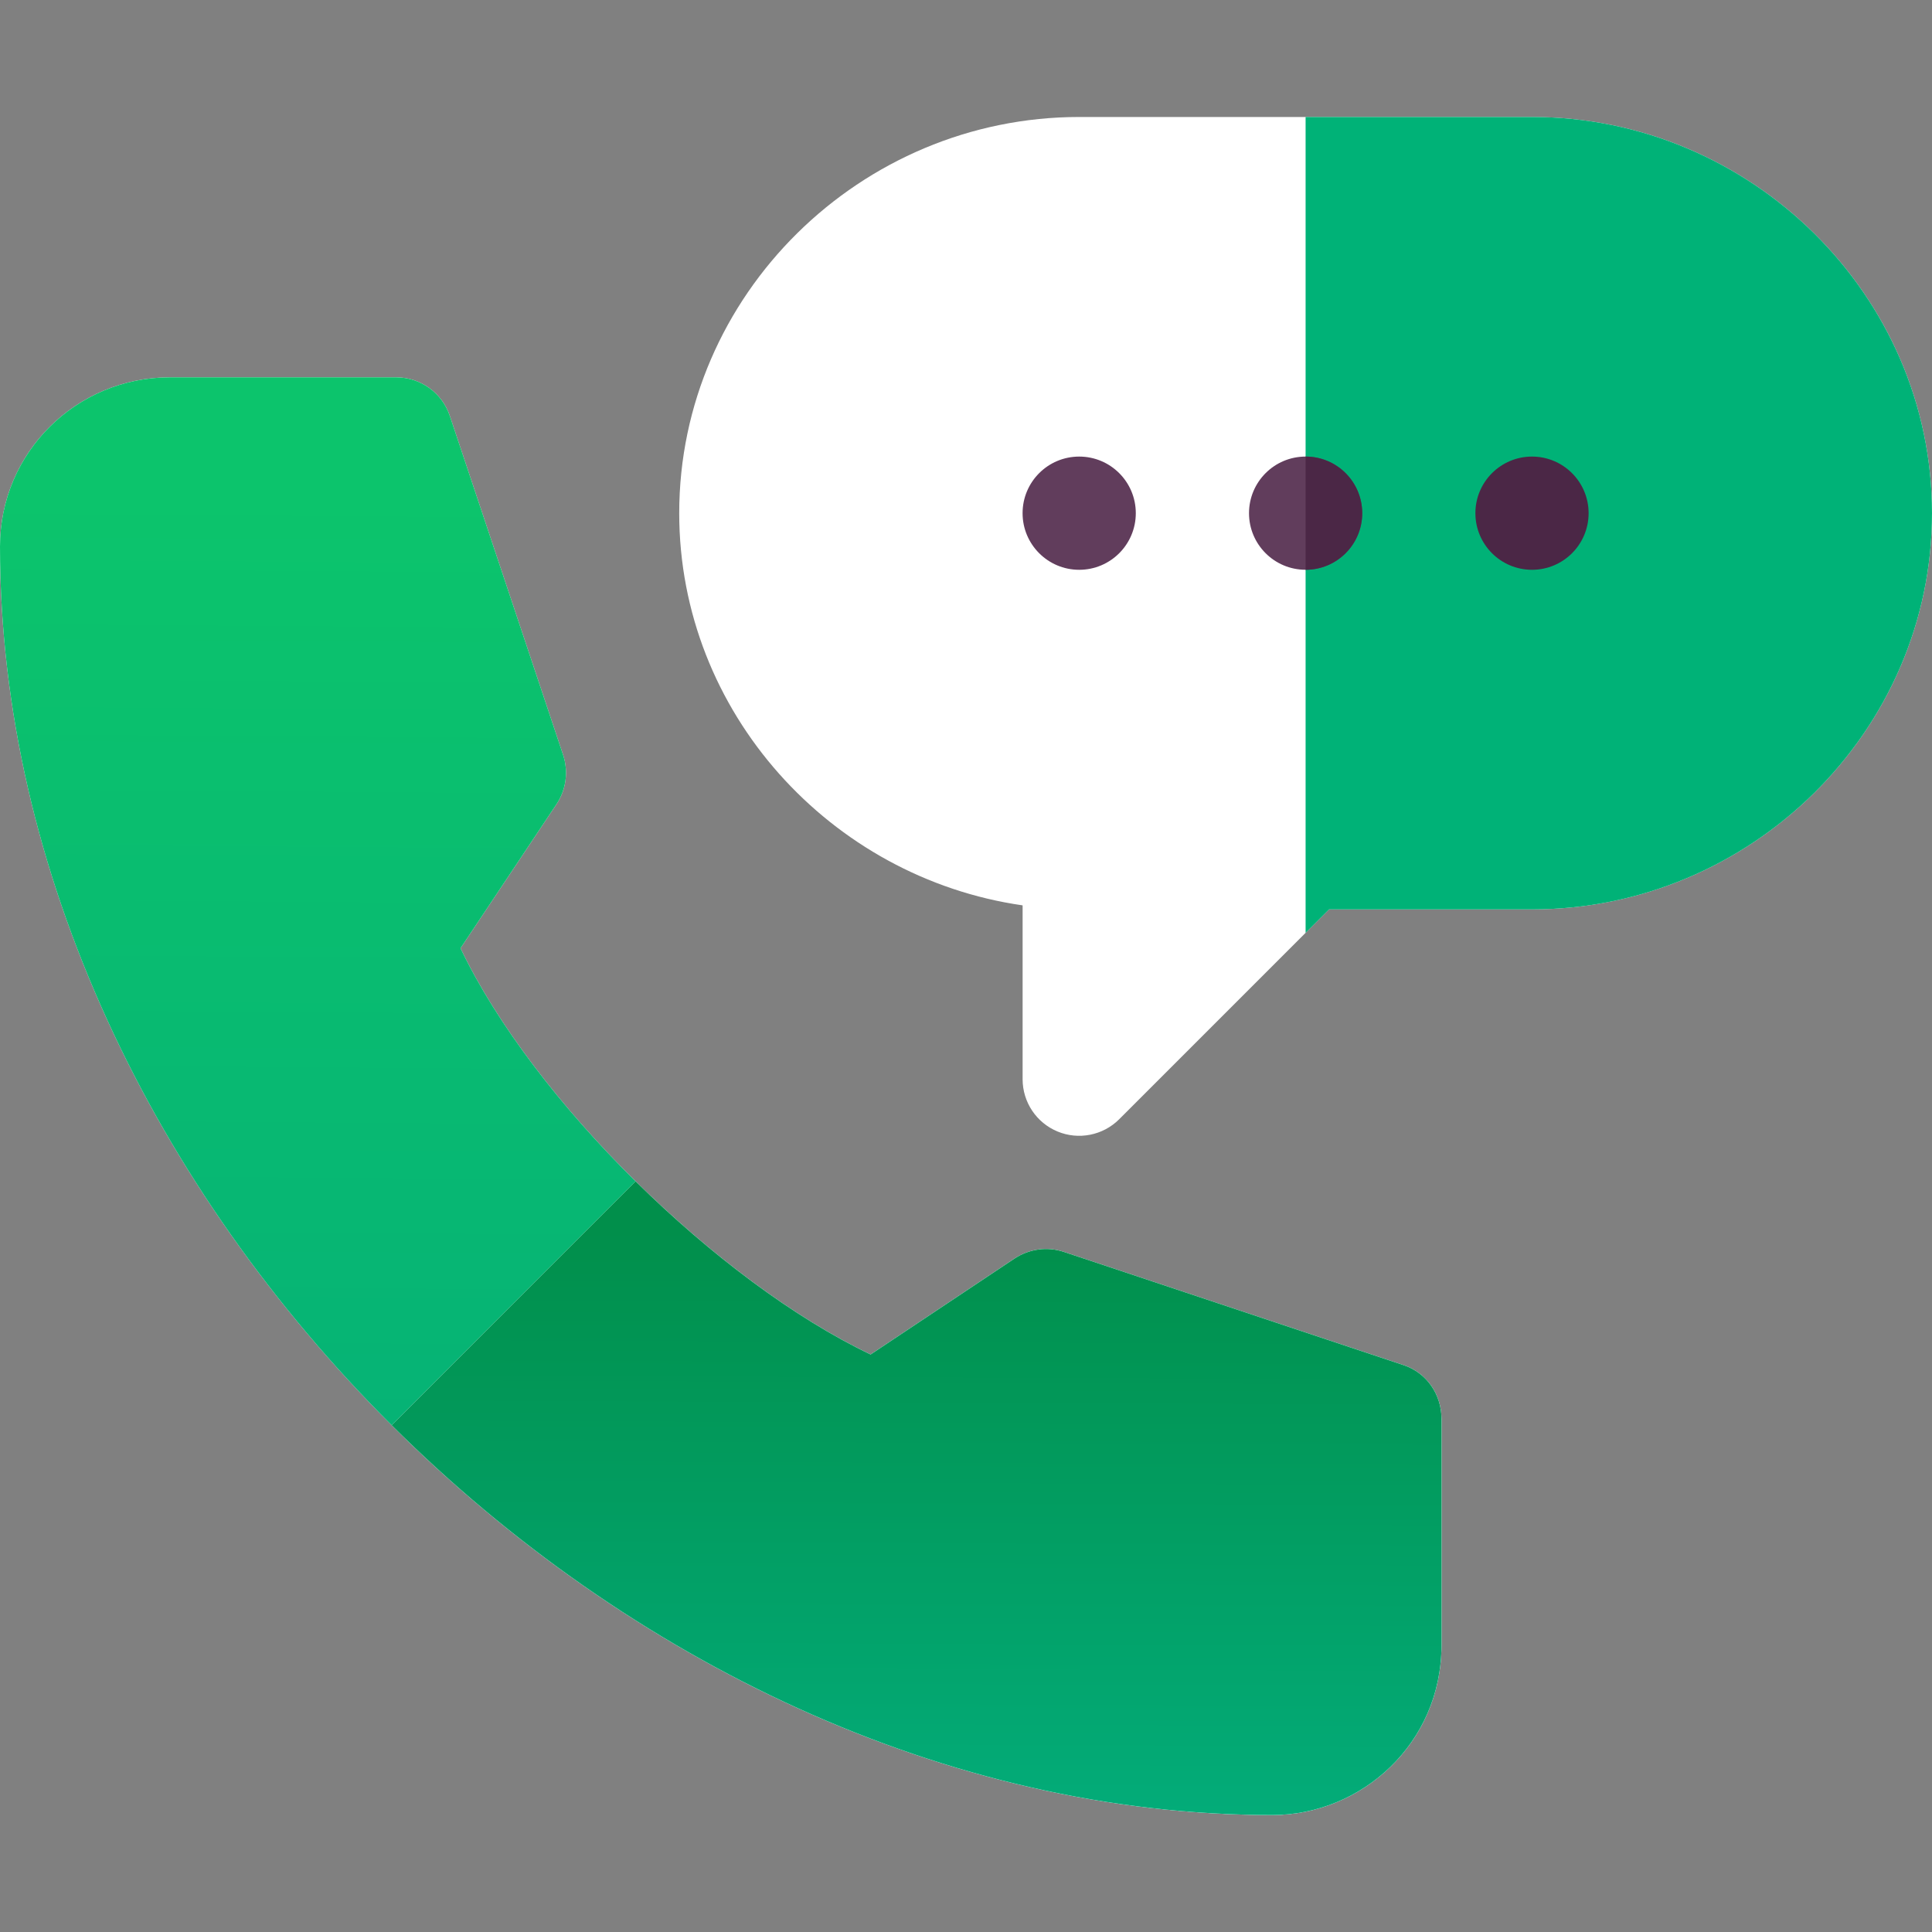 <svg width="80" height="80" viewBox="0 0 80 80" fill="none" xmlns="http://www.w3.org/2000/svg">
<rect x="0" y="0" width="80" height="80" fill="#808080" stroke="none"/>
<g clip-path="url(#clip0)">
<path d="M63.438 4.844H54.062H44.688C35.642 4.844 28.125 12.204 28.125 21.25C28.125 29.501 34.404 36.349 42.344 37.489V44.688C42.344 45.635 42.914 46.491 43.79 46.853C44.655 47.213 45.669 47.02 46.345 46.344L54.062 38.627L55.033 37.656H63.438C72.483 37.656 80 30.296 80 21.25C80 12.204 72.483 4.844 63.438 4.844Z" fill="white"/>
<path d="M63.438 37.656C72.483 37.656 80 30.296 80 21.25C80 12.204 72.483 4.844 63.438 4.844H54.062V38.627L55.033 37.656H63.438Z" fill="#00B277"/>
<path d="M59.688 58.75V68.125C59.688 72.203 56.358 75.156 52.689 75.156C39.188 75.156 26.016 68.773 16.219 59.016C6.422 49.258 0 36.125 0 22.623C0 18.745 3.155 15.625 7.031 15.625H16.406C17.416 15.625 18.311 16.27 18.628 17.227L23.316 31.256C23.545 31.944 23.444 32.697 23.044 33.298L19.069 39.263C20.575 42.422 23.241 45.875 26.319 48.916C29.398 51.955 32.891 54.581 36.05 56.087L42.014 52.112C42.619 51.714 43.369 51.609 44.056 51.841L58.119 56.528C59.075 56.845 59.688 57.741 59.688 58.75Z" fill="white"/>
<path d="M59.688 58.75V68.125C59.688 72.203 56.358 75.156 52.689 75.156C39.188 75.156 26.016 68.773 16.219 59.016C6.422 49.258 0 36.125 0 22.623C0 18.745 3.155 15.625 7.031 15.625H16.406C17.416 15.625 18.311 16.27 18.628 17.227L23.316 31.256C23.545 31.944 23.444 32.697 23.044 33.298L19.069 39.263C20.575 42.422 23.241 45.875 26.319 48.916C29.398 51.955 32.891 54.581 36.05 56.087L42.014 52.112C42.619 51.714 43.369 51.609 44.056 51.841L58.119 56.528C59.075 56.845 59.688 57.741 59.688 58.75Z" fill="url(#paint0_linear)"/>
<path d="M59.688 58.75V68.125C59.688 72.203 56.358 75.156 52.689 75.156C39.188 75.156 26.016 68.773 16.219 59.016L26.319 48.916C29.398 51.955 32.891 54.581 36.05 56.087L42.014 52.112C42.619 51.714 43.369 51.609 44.056 51.841L58.119 56.528C59.075 56.845 59.688 57.741 59.688 58.75Z" fill="white"/>
<path d="M59.688 58.75V68.125C59.688 72.203 56.358 75.156 52.689 75.156C39.188 75.156 26.016 68.773 16.219 59.016L26.319 48.916C29.398 51.955 32.891 54.581 36.05 56.087L42.014 52.112C42.619 51.714 43.369 51.609 44.056 51.841L58.119 56.528C59.075 56.845 59.688 57.741 59.688 58.75Z" fill="url(#paint1_linear)"/>
<path d="M44.687 23.594C45.982 23.594 47.031 22.544 47.031 21.25C47.031 19.955 45.982 18.906 44.687 18.906C43.393 18.906 42.343 19.955 42.343 21.25C42.343 22.544 43.393 23.594 44.687 23.594Z" fill="#613D5C"/>
<path d="M54.062 23.593C55.357 23.593 56.406 22.544 56.406 21.25C56.406 19.955 55.357 18.906 54.062 18.906C52.768 18.906 51.719 19.955 51.719 21.25C51.719 22.544 52.768 23.593 54.062 23.593Z" fill="#613D5C"/>
<path d="M56.406 21.25C56.406 19.955 55.357 18.906 54.062 18.906V23.593C55.357 23.593 56.406 22.544 56.406 21.25Z" fill="#4B2746"/>
<path d="M63.437 23.594C64.732 23.594 65.781 22.544 65.781 21.25C65.781 19.956 64.732 18.906 63.437 18.906C62.143 18.906 61.093 19.956 61.093 21.25C61.093 22.544 62.143 23.594 63.437 23.594Z" fill="#4B2746"/>
</g>
<defs>
<linearGradient id="paint0_linear" x1="33.799" y1="-17.861" x2="33.159" y2="75.153" gradientUnits="userSpaceOnUse">
<stop offset="0.411" stop-color="#0CC46C"/>
<stop offset="1" stop-color="#03AC79"/>
</linearGradient>
<linearGradient id="paint1_linear" x1="40.834" y1="34.155" x2="40.663" y2="75.156" gradientUnits="userSpaceOnUse">
<stop offset="0.411" stop-color="#018F4B"/>
<stop offset="1" stop-color="#03AC79"/>
</linearGradient>
<clipPath id="clip0">
<rect width="80" height="80" fill="white"/>
</clipPath>
</defs>
</svg>
